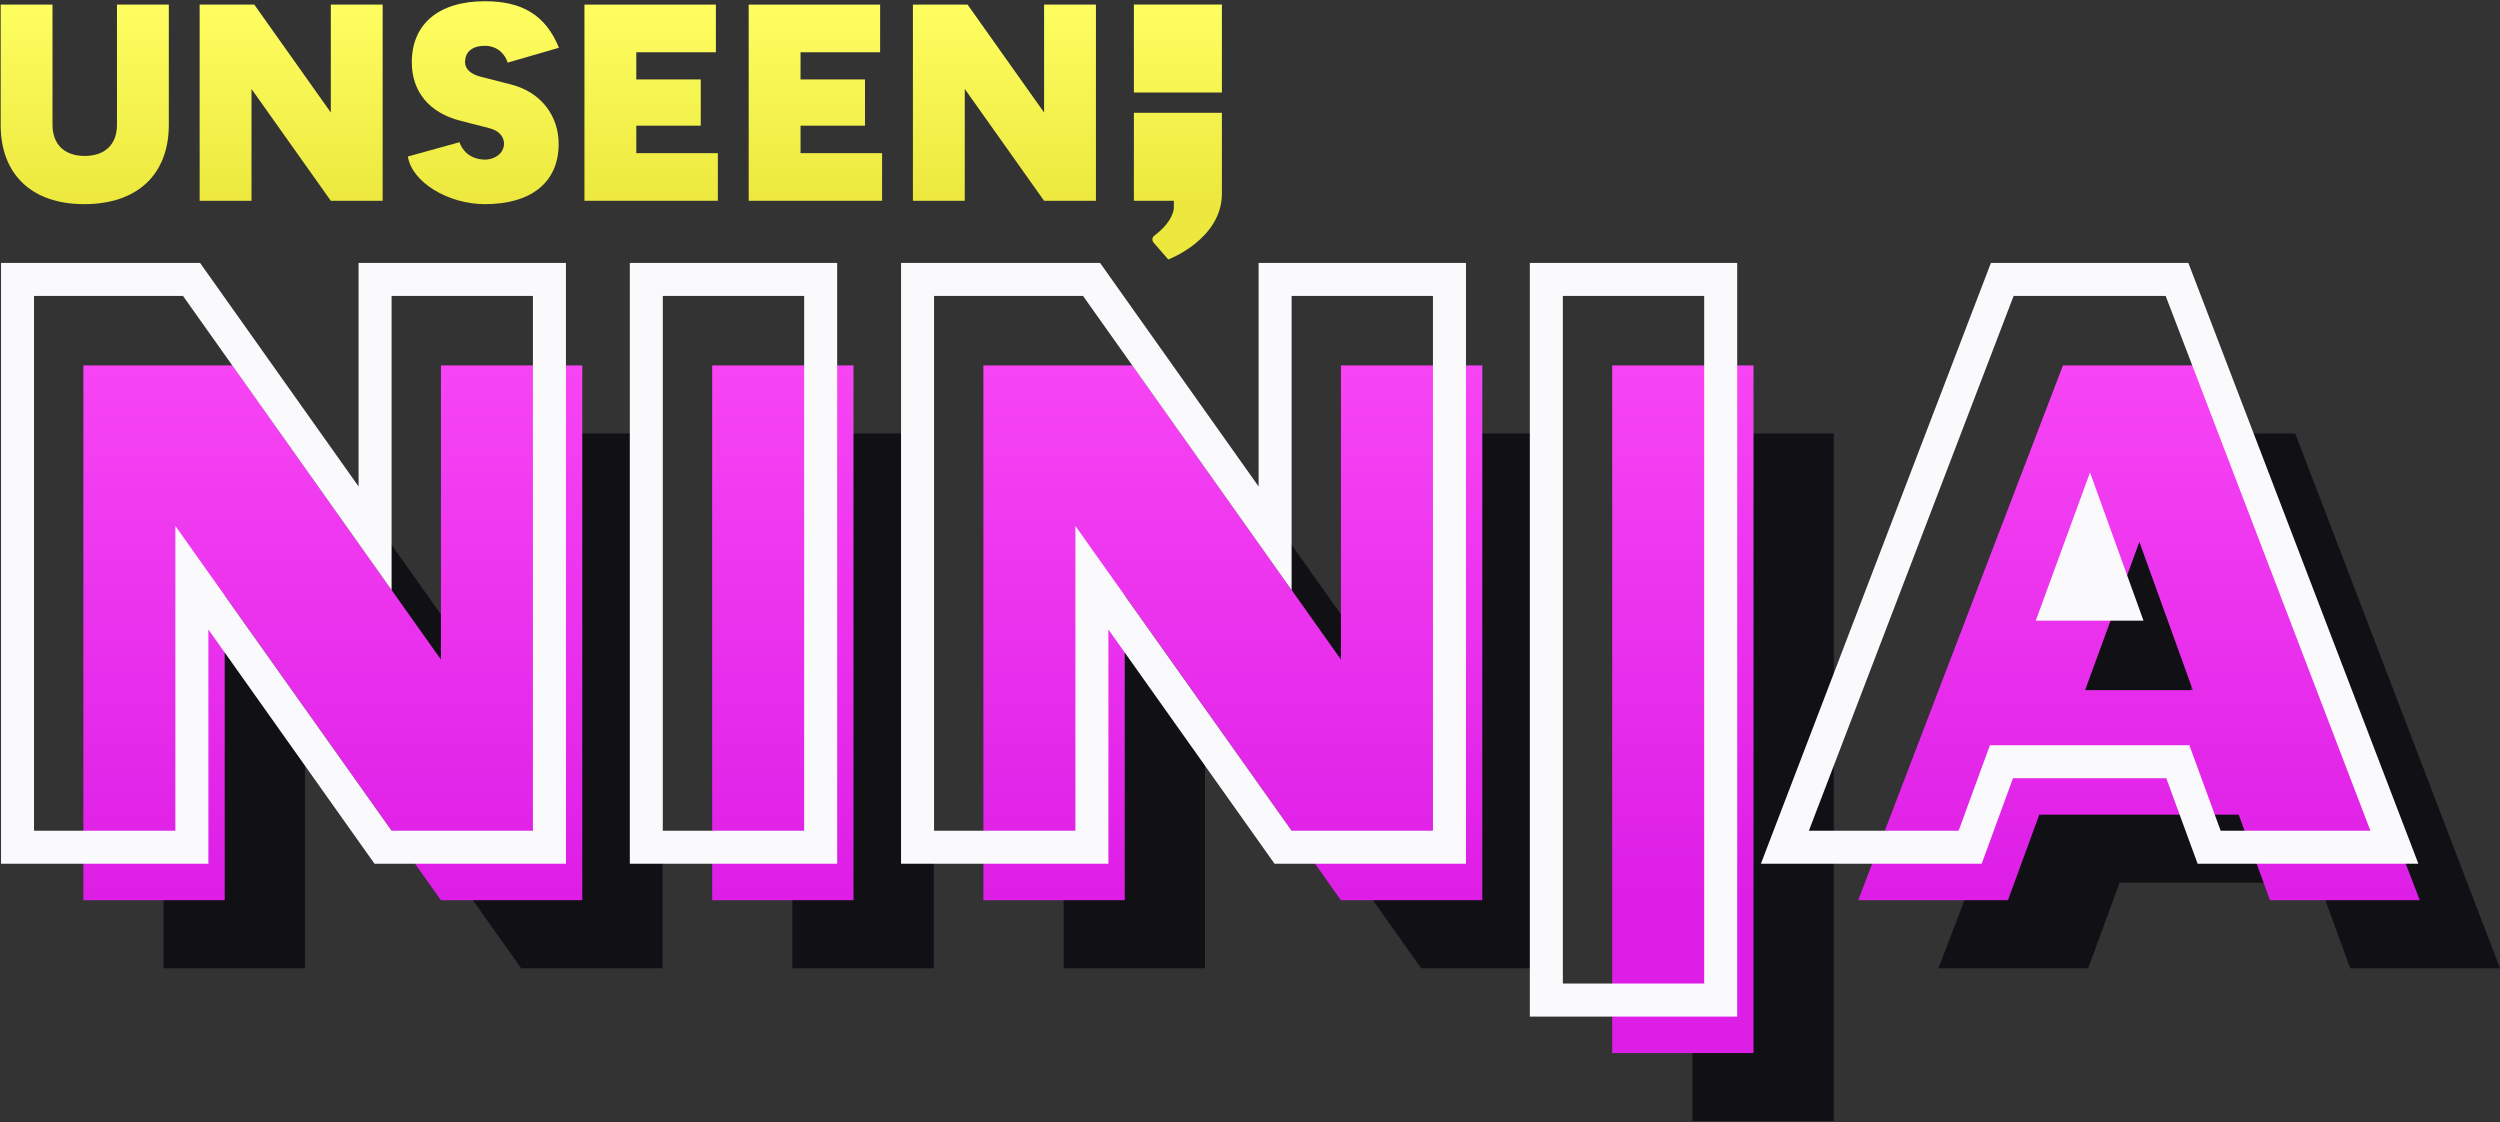 <?xml version="1.0" encoding="UTF-8" standalone="no"?>
<!DOCTYPE svg PUBLIC "-//W3C//DTD SVG 1.1//EN" "http://www.w3.org/Graphics/SVG/1.1/DTD/svg11.dtd">
<svg width="100%" height="100%" viewBox="0 0 303 136" version="1.1" xmlns="http://www.w3.org/2000/svg" xmlns:xlink="http://www.w3.org/1999/xlink" xml:space="preserve" xmlns:serif="http://www.serif.com/" style="fill-rule:evenodd;clip-rule:evenodd;stroke-linejoin:round;stroke-miterlimit:2;">
    <rect x="0" y="0" width="303" height="136" fill="#333333" stroke="none"/>
    <g transform="matrix(1,0,0,1,-16.995,-7.747)">
        <g id="ninja">
            <g id="shadow" transform="matrix(0.926,0,0,0.926,-294.434,-105.022)">
                <path d="M357.73,248.514L357.73,178.514L377.23,178.514L404.53,217.014L404.53,178.514L423.03,178.514L423.03,248.514L404.53,248.514L376.23,208.614L376.23,248.514L357.73,248.514ZM440.03,248.514L440.03,178.514L458.53,178.514L458.53,248.514L440.03,248.514ZM475.53,248.514L475.53,178.514L495.03,178.514L522.33,217.014L522.33,178.514L540.83,178.514L540.83,248.514L522.33,248.514L494.03,208.614L494.03,248.514L475.53,248.514ZM557.83,268.514L557.83,178.514L576.33,178.514L576.33,268.514L557.83,268.514ZM590.03,248.514L616.83,178.514L636.73,178.514L663.53,248.514L643.93,248.514L639.83,237.314L613.73,237.314L609.63,248.514L590.03,248.514ZM619.73,221.014L633.83,221.014L626.83,201.614L619.73,221.014Z" style="fill:rgb(16,16,21);"/>
            </g>
            <g id="text" transform="matrix(0.926,0,0,0.926,-304.159,-113.269)">
                <path d="M357.73,248.514L357.73,178.514L377.23,178.514L404.53,217.014L404.53,178.514L423.03,178.514L423.03,248.514L404.53,248.514L376.23,208.614L376.23,248.514L357.73,248.514ZM440.03,248.514L440.03,178.514L458.53,178.514L458.53,248.514L440.03,248.514ZM475.53,248.514L475.53,178.514L495.03,178.514L522.33,217.014L522.33,178.514L540.83,178.514L540.83,248.514L522.33,248.514L494.03,208.614L494.03,248.514L475.53,248.514ZM557.83,268.514L557.83,178.514L576.33,178.514L576.33,268.514L557.83,268.514ZM590.03,248.514L616.83,178.514L636.73,178.514L663.53,248.514L643.93,248.514L639.83,237.314L613.73,237.314L609.63,248.514L590.03,248.514ZM619.73,221.014L633.83,221.014L626.83,201.614L619.73,221.014Z" style="fill:url(#_Linear1);"/>
            </g>
            <g id="outline" transform="matrix(0.926,0,0,0.926,-310.139,-121.689)">
                <path d="M353.41,174.194L379.463,174.194L400.21,203.453L400.21,174.194L427.35,174.194L427.35,252.834L402.298,252.834L380.55,222.172L380.55,252.834L353.41,252.834L353.41,174.194ZM357.73,248.514L376.23,248.514L376.23,208.614L404.53,248.514L423.03,248.514L423.03,178.514L404.53,178.514L404.53,217.014L377.23,178.514L357.73,178.514L357.73,248.514ZM435.71,174.194L462.85,174.194L462.85,252.834L435.71,252.834L435.71,174.194ZM440.03,248.514L458.53,248.514L458.53,178.514L440.03,178.514L440.03,248.514ZM471.21,174.194L497.263,174.194L518.01,203.453L518.01,174.194L545.15,174.194L545.15,252.834L520.098,252.834L498.35,222.172L498.35,252.834L471.21,252.834L471.21,174.194ZM475.53,248.514L494.03,248.514L494.03,208.614L522.33,248.514L540.83,248.514L540.83,178.514L522.33,178.514L522.33,217.014L495.03,178.514L475.53,178.514L475.53,248.514ZM553.51,174.194L580.65,174.194L580.65,272.834L553.51,272.834L553.51,174.194ZM557.83,268.514L576.33,268.514L576.33,178.514L557.83,178.514L557.83,268.514ZM613.859,174.194L639.702,174.194L669.81,252.834L640.912,252.834L636.812,241.634L616.749,241.634L612.649,252.834L583.751,252.834L613.859,174.194ZM590.03,248.514L609.63,248.514L613.73,237.314L639.83,237.314L643.93,248.514L663.53,248.514L636.73,178.514L616.83,178.514L590.03,248.514ZM619.73,221.014L626.83,201.614L633.83,221.014L619.73,221.014Z" style="fill:rgb(250,250,252);"/>
            </g>
        </g>
        <g id="unseen">
            <g id="unseen-letter-u" transform="matrix(0.618,0,0,0.618,154.423,28.529)">
                <path d="M-205.867,6.41C-216.146,6.41 -222.247,0.584 -222.247,-9.145L-222.247,-32.724L-212.078,-32.724L-212.078,-9.145C-212.078,-5.297 -209.715,-3.044 -205.757,-3.044C-201.8,-3.044 -199.436,-5.297 -199.436,-9.145L-199.436,-32.724L-189.268,-32.724L-189.268,-9.145C-189.268,0.584 -195.424,6.41 -205.867,6.41Z" style="fill:url(#_Linear2);"/>
            </g>
            <g id="unseen-letter-n" transform="matrix(0.618,0,0,0.618,154.423,28.529)">
                <path d="M-183.222,5.751L-183.222,-32.724L-172.504,-32.724L-157.498,-11.563L-157.498,-32.724L-147.33,-32.724L-147.33,5.751L-157.498,5.751L-173.053,-16.18L-173.053,5.751L-183.222,5.751Z" style="fill:url(#_Linear3);"/>
            </g>
            <g id="unseen-letter-s" transform="matrix(0.618,0,0,0.618,154.423,28.529)">
                <path d="M-127.268,6.41C-134.523,6.41 -141.614,2.068 -142.383,-2.934L-132.27,-5.737C-131.61,-3.868 -130.016,-2.439 -127.433,-2.329C-125.399,-2.274 -123.53,-3.538 -123.53,-5.462C-123.53,-6.726 -124.41,-7.99 -126.388,-8.485L-132.16,-9.969C-138.151,-11.508 -141.614,-15.63 -141.614,-21.402C-141.614,-28.932 -136.337,-33.384 -127.268,-33.384C-120.067,-33.384 -115.395,-30.746 -112.757,-24.26L-122.816,-21.347C-123.2,-22.776 -124.684,-24.645 -127.268,-24.645C-129.741,-24.645 -131.17,-23.49 -131.17,-21.402C-131.17,-20.083 -130.016,-19.038 -127.982,-18.544L-122.156,-17.06C-116.275,-15.576 -112.812,-10.904 -112.812,-5.407C-112.812,2.178 -118.254,6.41 -127.268,6.41Z" style="fill:url(#_Linear4);"/>
            </g>
            <g id="unseen-letter-e1" transform="matrix(0.618,0,0,0.618,154.423,28.529)">
                <path d="M-107.755,5.751L-107.755,-32.724L-81.977,-32.724L-81.977,-23.38L-97.587,-23.38L-97.587,-18.049L-84.945,-18.049L-84.945,-8.98L-97.587,-8.98L-97.587,-3.593L-81.592,-3.593L-81.592,5.751L-107.755,5.751Z" style="fill:url(#_Linear5);"/>
            </g>
            <g id="unseen-letter-e2" transform="matrix(0.618,0,0,0.618,154.423,28.529)">
                <path d="M-75.546,5.751L-75.546,-32.724L-49.768,-32.724L-49.768,-23.38L-65.378,-23.38L-65.378,-18.049L-52.736,-18.049L-52.736,-8.98L-65.378,-8.98L-65.378,-3.593L-49.383,-3.593L-49.383,5.751L-75.546,5.751Z" style="fill:url(#_Linear6);"/>
            </g>
            <g id="unseen-letter-n1" serif:id="unseen-letter-n" transform="matrix(0.618,0,0,0.618,154.423,28.529)">
                <path d="M-43.337,5.751L-43.337,-32.724L-32.619,-32.724L-17.613,-11.563L-17.613,-32.724L-7.445,-32.724L-7.445,5.751L-17.613,5.751L-33.168,-16.18L-33.168,5.751L-43.337,5.751Z" style="fill:url(#_Linear7);"/>
            </g>
            <g id="unseen-semicolon" transform="matrix(0.618,0,0,0.618,154.423,28.529)">
                <path d="M0,5.759L0,-11.507L17.26,-11.507L17.26,4.35C17.26,13.293 6.745,17.266 6.745,17.266L3.857,13.943C3.501,13.532 3.576,12.908 4.012,12.583C7.836,9.724 7.835,7.173 7.835,7.173L7.837,5.759L0,5.759ZM0,-32.735L17.26,-32.735L17.26,-15.475L0,-15.475L0,-32.735Z" style="fill:url(#_Linear8);"/>
            </g>
        </g>
    </g>
    <defs>
        <linearGradient id="_Linear1" x1="0" y1="0" x2="1" y2="0" gradientUnits="userSpaceOnUse" gradientTransform="matrix(4.27434e-15,69.805,-69.805,4.27434e-15,446.635,178.643)"><stop offset="0" style="stop-color:rgb(247,68,244);stop-opacity:1"/><stop offset="1" style="stop-color:rgb(221,30,230);stop-opacity:1"/></linearGradient>
        <linearGradient id="_Linear2" x1="0" y1="0" x2="1" y2="0" gradientUnits="userSpaceOnUse" gradientTransform="matrix(2.4631e-15,40.225,-8.507,5.20887e-16,-37.792,-33.98)"><stop offset="0" style="stop-color:rgb(255,255,98);stop-opacity:1"/><stop offset="1" style="stop-color:rgb(236,232,62);stop-opacity:1"/></linearGradient>
        <linearGradient id="_Linear3" x1="0" y1="0" x2="1" y2="0" gradientUnits="userSpaceOnUse" gradientTransform="matrix(2.4631e-15,40.225,-8.507,5.20887e-16,-37.792,-33.98)"><stop offset="0" style="stop-color:rgb(255,255,98);stop-opacity:1"/><stop offset="1" style="stop-color:rgb(236,232,62);stop-opacity:1"/></linearGradient>
        <linearGradient id="_Linear4" x1="0" y1="0" x2="1" y2="0" gradientUnits="userSpaceOnUse" gradientTransform="matrix(2.4631e-15,40.225,-8.507,5.20887e-16,-37.792,-33.98)"><stop offset="0" style="stop-color:rgb(255,255,98);stop-opacity:1"/><stop offset="1" style="stop-color:rgb(236,232,62);stop-opacity:1"/></linearGradient>
        <linearGradient id="_Linear5" x1="0" y1="0" x2="1" y2="0" gradientUnits="userSpaceOnUse" gradientTransform="matrix(2.4631e-15,40.225,-8.507,5.20887e-16,-37.792,-33.98)"><stop offset="0" style="stop-color:rgb(255,255,98);stop-opacity:1"/><stop offset="1" style="stop-color:rgb(236,232,62);stop-opacity:1"/></linearGradient>
        <linearGradient id="_Linear6" x1="0" y1="0" x2="1" y2="0" gradientUnits="userSpaceOnUse" gradientTransform="matrix(2.4631e-15,40.225,-8.507,5.20887e-16,-37.792,-33.98)"><stop offset="0" style="stop-color:rgb(255,255,98);stop-opacity:1"/><stop offset="1" style="stop-color:rgb(236,232,62);stop-opacity:1"/></linearGradient>
        <linearGradient id="_Linear7" x1="0" y1="0" x2="1" y2="0" gradientUnits="userSpaceOnUse" gradientTransform="matrix(2.4631e-15,40.225,-8.507,5.20887e-16,-37.792,-33.98)"><stop offset="0" style="stop-color:rgb(255,255,98);stop-opacity:1"/><stop offset="1" style="stop-color:rgb(236,232,62);stop-opacity:1"/></linearGradient>
        <linearGradient id="_Linear8" x1="0" y1="0" x2="1" y2="0" gradientUnits="userSpaceOnUse" gradientTransform="matrix(2.4631e-15,40.225,-8.507,5.20887e-16,-37.792,-33.98)"><stop offset="0" style="stop-color:rgb(255,255,98);stop-opacity:1"/><stop offset="1" style="stop-color:rgb(236,232,62);stop-opacity:1"/></linearGradient>
    </defs>
</svg>
